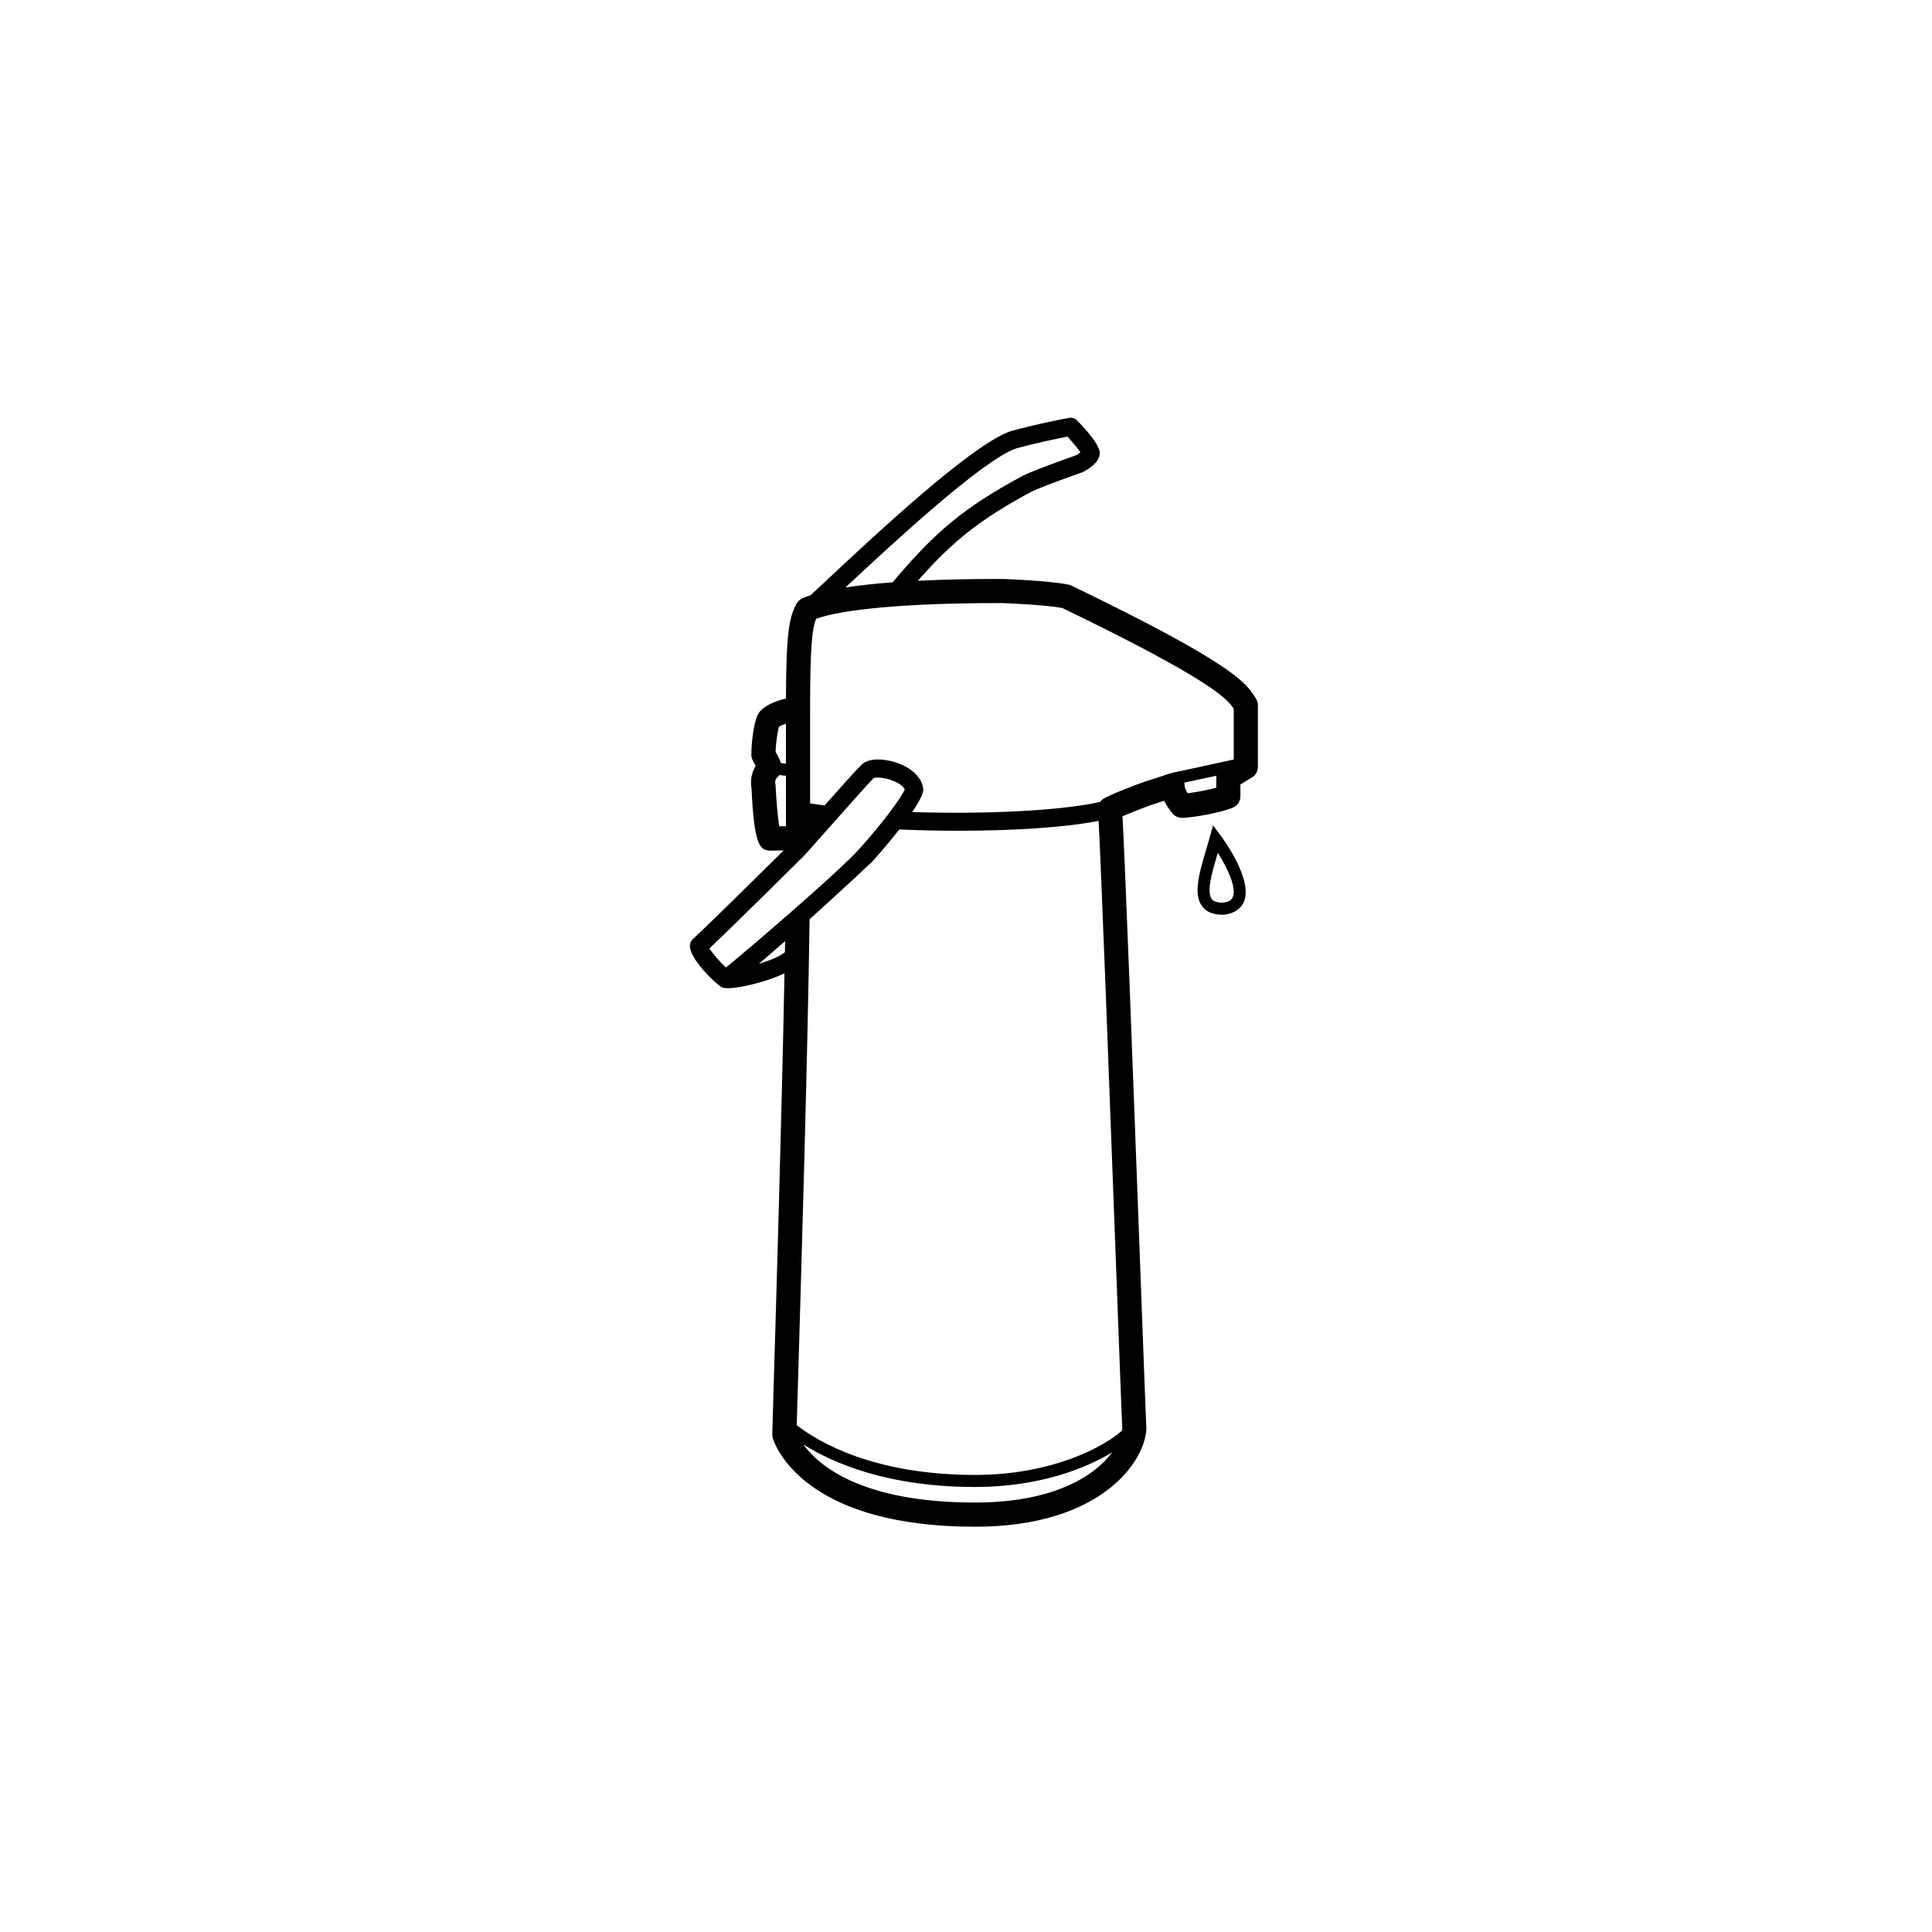 <?xml version="1.0" encoding="utf-8"?>
<!-- Generator: Adobe Illustrator 17.1.0, SVG Export Plug-In . SVG Version: 6.00 Build 0)  -->
<!DOCTYPE svg PUBLIC "-//W3C//DTD SVG 1.1//EN" "http://www.w3.org/Graphics/SVG/1.1/DTD/svg11.dtd">
<svg version="1.1" id="Layer_1" xmlns="http://www.w3.org/2000/svg" xmlns:xlink="http://www.w3.org/1999/xlink" x="0px" y="0px"
	 viewBox="0 0 144 144" enable-background="new 0 0 144 144" xml:space="preserve">
<g>
	<g>
		<polygon points="60.381,61.249 60.383,61.247 60.381,61.246 		"/>
		<path d="M93.606,52.06l-0.074-0.115c-0.668-1.04-1.582-2.464-13.68-8.3c-0.068-0.033-0.14-0.057-0.214-0.072
			c-1.495-0.299-4.692-0.414-4.859-0.419l-0.565-0.001c-1.602,0-3.685,0.028-5.803,0.134c2.687-3.054,4.695-4.591,8.388-6.6
			c0.862-0.431,3.606-1.395,3.812-1.463c0.178-0.06,1.361-0.643,1.361-1.466c0-0.709-1.524-2.254-1.698-2.427
			c-0.157-0.158-0.382-0.225-0.602-0.186c-0.099,0.019-2.451,0.462-4.377,1.003c-2.929,1.041-9.968,7.625-13.75,11.163
			c-0.44,0.411-0.815,0.761-1.127,1.05c-0.223,0.073-0.43,0.15-0.615,0.232c-0.18,0.08-0.33,0.217-0.425,0.389
			c-0.572,1.038-0.78,2.252-0.798,7.082c-0.735,0.179-1.767,0.541-2.098,1.205c-0.296,0.592-0.479,2.014-0.479,2.994
			c0,0.156,0.041,0.31,0.118,0.446c0.07,0.123,0.142,0.254,0.205,0.375c-0.362,0.58-0.388,1.205-0.319,1.595
			c0.208,4.295,0.586,4.724,1.457,4.725h0c0.018,0,0.036-0.001,0.055-0.002c0.2-0.001,0.545-0.009,0.891-0.017
			c-1.488,1.475-5.596,5.533-6.77,6.61c-0.139,0.128-0.219,0.308-0.219,0.497c0,0.95,1.661,2.574,2.225,2.994
			c0.002,0.002,0.005,0.004,0.007,0.006c0.01,0.007,0.025,0.02,0.033,0.027c0.059,0.042,0.125,0.074,0.194,0.095
			c0.002,0.001,0.003,0.002,0.005,0.002c0.086,0.026,0.207,0.038,0.355,0.038c0.932,0,2.935-0.489,4.231-1.109
			c-0.196,10.326-0.619,24.472-0.813,30.994c-0.061,2.03-0.098,3.285-0.098,3.403c0,0.101,0.017,0.202,0.051,0.297
			c0.383,1.095,2.91,6.554,15.068,6.554c9.552,0,12.767-5.034,12.765-7.387c-0.033-0.519-0.239-6.05-0.499-13.054
			c-0.591-15.866-1.099-29.33-1.282-32.511c0.7-0.301,1.909-0.771,2.204-0.866c0.358-0.11,0.66-0.206,0.908-0.287
			c0.254,0.535,0.593,0.914,0.652,0.978c0.17,0.185,0.41,0.29,0.661,0.29c0.846,0,3.096-0.428,3.849-0.784
			c0.314-0.149,0.515-0.465,0.515-0.813v-0.889l0.873-0.534c0.267-0.163,0.43-0.454,0.43-0.768v-4.607
			C93.758,52.381,93.705,52.208,93.606,52.06z M75.705,33.433c1.402-0.392,3.125-0.747,3.859-0.892
			c0.345,0.376,0.759,0.875,0.965,1.172c-0.115,0.095-0.268,0.199-0.344,0.229c-0.221,0.073-3.045,1.065-4.01,1.548
			c-4.268,2.322-6.374,4.028-9.644,7.912c-1.239,0.092-2.438,0.218-3.518,0.385C66.619,40.418,73.215,34.32,75.705,33.433z
			 M81.884,61.182c0.207,3.851,0.835,20.705,1.265,32.236c0.272,7.29,0.468,12.556,0.5,13.043c0,0.05-0.011,0.111-0.017,0.167
			c-1.278,1.154-5.137,3.304-10.95,3.304c-7.507,0-11.629-2.413-13.299-3.707c0.017-0.577,0.044-1.473,0.078-2.633
			c0.222-7.43,0.739-24.747,0.881-35.075c2.427-2.188,4.635-4.257,4.674-4.301c0.077-0.085,1.065-1.184,2.014-2.392
			c1.434,0.061,2.918,0.096,4.397,0.096C75.424,61.918,79.342,61.687,81.884,61.182z M59.894,63.816
			c0.132-0.132,0.671-0.739,1.692-1.891c1.289-1.454,3.237-3.651,3.528-3.926c0.023-0.011,0.126-0.041,0.32-0.041
			c0.759,0,1.778,0.404,2.003,0.885c-0.245,0.573-1.555,2.399-3.423,4.468c-1.546,1.714-8.255,7.468-9.909,8.802
			c-0.474-0.438-1.008-1.071-1.23-1.422C54.647,69.019,59.5,64.209,59.894,63.816z M60.381,61.249v-0.003c0.001,0,0.001,0,0.002,0
			C60.382,61.247,60.381,61.248,60.381,61.249z M58.062,54.16c0.104-0.062,0.297-0.141,0.519-0.216v2.973
			c-0.047-0.005-0.095-0.011-0.142-0.016c-0.072-0.008-0.15-0.017-0.224-0.025c-0.093-0.252-0.274-0.601-0.406-0.841
			C57.833,55.269,57.968,54.466,58.062,54.16z M57.804,58.522c-0.003-0.059-0.011-0.118-0.026-0.175
			c-0.001-0.002-0.039-0.244,0.192-0.442c0.047-0.04,0.082-0.09,0.119-0.138c0.084,0.009,0.172,0.02,0.253,0.029
			c0.079,0.008,0.159,0.018,0.238,0.027v3.756c-0.166,0.004-0.338,0.009-0.5,0.013C57.968,60.905,57.856,59.614,57.804,58.522z
			 M58.465,70.995c-0.344,0.298-1.11,0.601-1.904,0.841c0.6-0.505,1.267-1.084,1.956-1.692c-0.004,0.273-0.009,0.549-0.014,0.829
			C58.491,70.983,58.477,70.985,58.465,70.995z M72.681,111.991c-8.476,0-11.671-2.76-12.806-4.333
			c2.194,1.385,6.283,3.173,12.806,3.173c4.73,0,8.212-1.362,10.216-2.583C81.632,109.959,78.609,111.991,72.681,111.991z
			 M87.075,57.685c-0.018,0.007-0.544,0.202-1.747,0.572c-0.317,0.102-2.546,0.945-3.074,1.268c-0.103,0.063-0.183,0.15-0.251,0.244
			c-2.964,0.673-8.69,0.931-14.014,0.756c0.439-0.643,0.767-1.224,0.819-1.588c0.01-0.071,0.009-0.143-0.004-0.214
			c-0.258-1.444-2.164-2.116-3.371-2.116c-0.527,0-0.93,0.125-1.197,0.37c-0.293,0.27-1.357,1.456-2.78,3.058
			c-0.375-0.049-0.732-0.101-1.076-0.157v-7.073c0-4.478,0.139-5.913,0.448-6.685c2.041-0.734,6.978-1.168,13.385-1.168l0.533,0
			c0.031,0.001,3.024,0.108,4.429,0.363c11.061,5.341,12.297,6.774,12.781,7.508v3.787c-1.699,0.379-4.644,1.004-4.644,1.004
			l0.003,0.018C87.235,57.641,87.154,57.656,87.075,57.685z M90.655,58.711c-0.598,0.16-1.517,0.343-2.137,0.414
			c-0.123-0.2-0.227-0.428-0.227-0.597c0-0.066-0.01-0.131-0.024-0.194c0.619-0.132,1.527-0.327,2.407-0.518
			c-0.008,0.049-0.019,0.097-0.019,0.148V58.711z"/>
	</g>
	<g>
		<path d="M91.117,68.179c-0.696,0-1.208-0.213-1.521-0.633c-0.679-0.911-0.205-2.507,0.298-4.196
			c0.094-0.317,0.189-0.635,0.276-0.949l0.244-0.885l0.549,0.736c0.253,0.339,2.449,3.354,1.745,4.972
			c-0.165,0.378-0.557,0.85-1.492,0.952L91.117,68.179z M91.16,67.278c0.57-0.064,0.685-0.327,0.722-0.414
			c0.301-0.691-0.396-2.169-1.113-3.304c-0.004,0.015-0.009,0.03-0.014,0.046c-0.397,1.337-0.848,2.852-0.439,3.402
			c0.05,0.067,0.202,0.271,0.8,0.271L91.16,67.278z"/>
	</g>
</g>
</svg>
